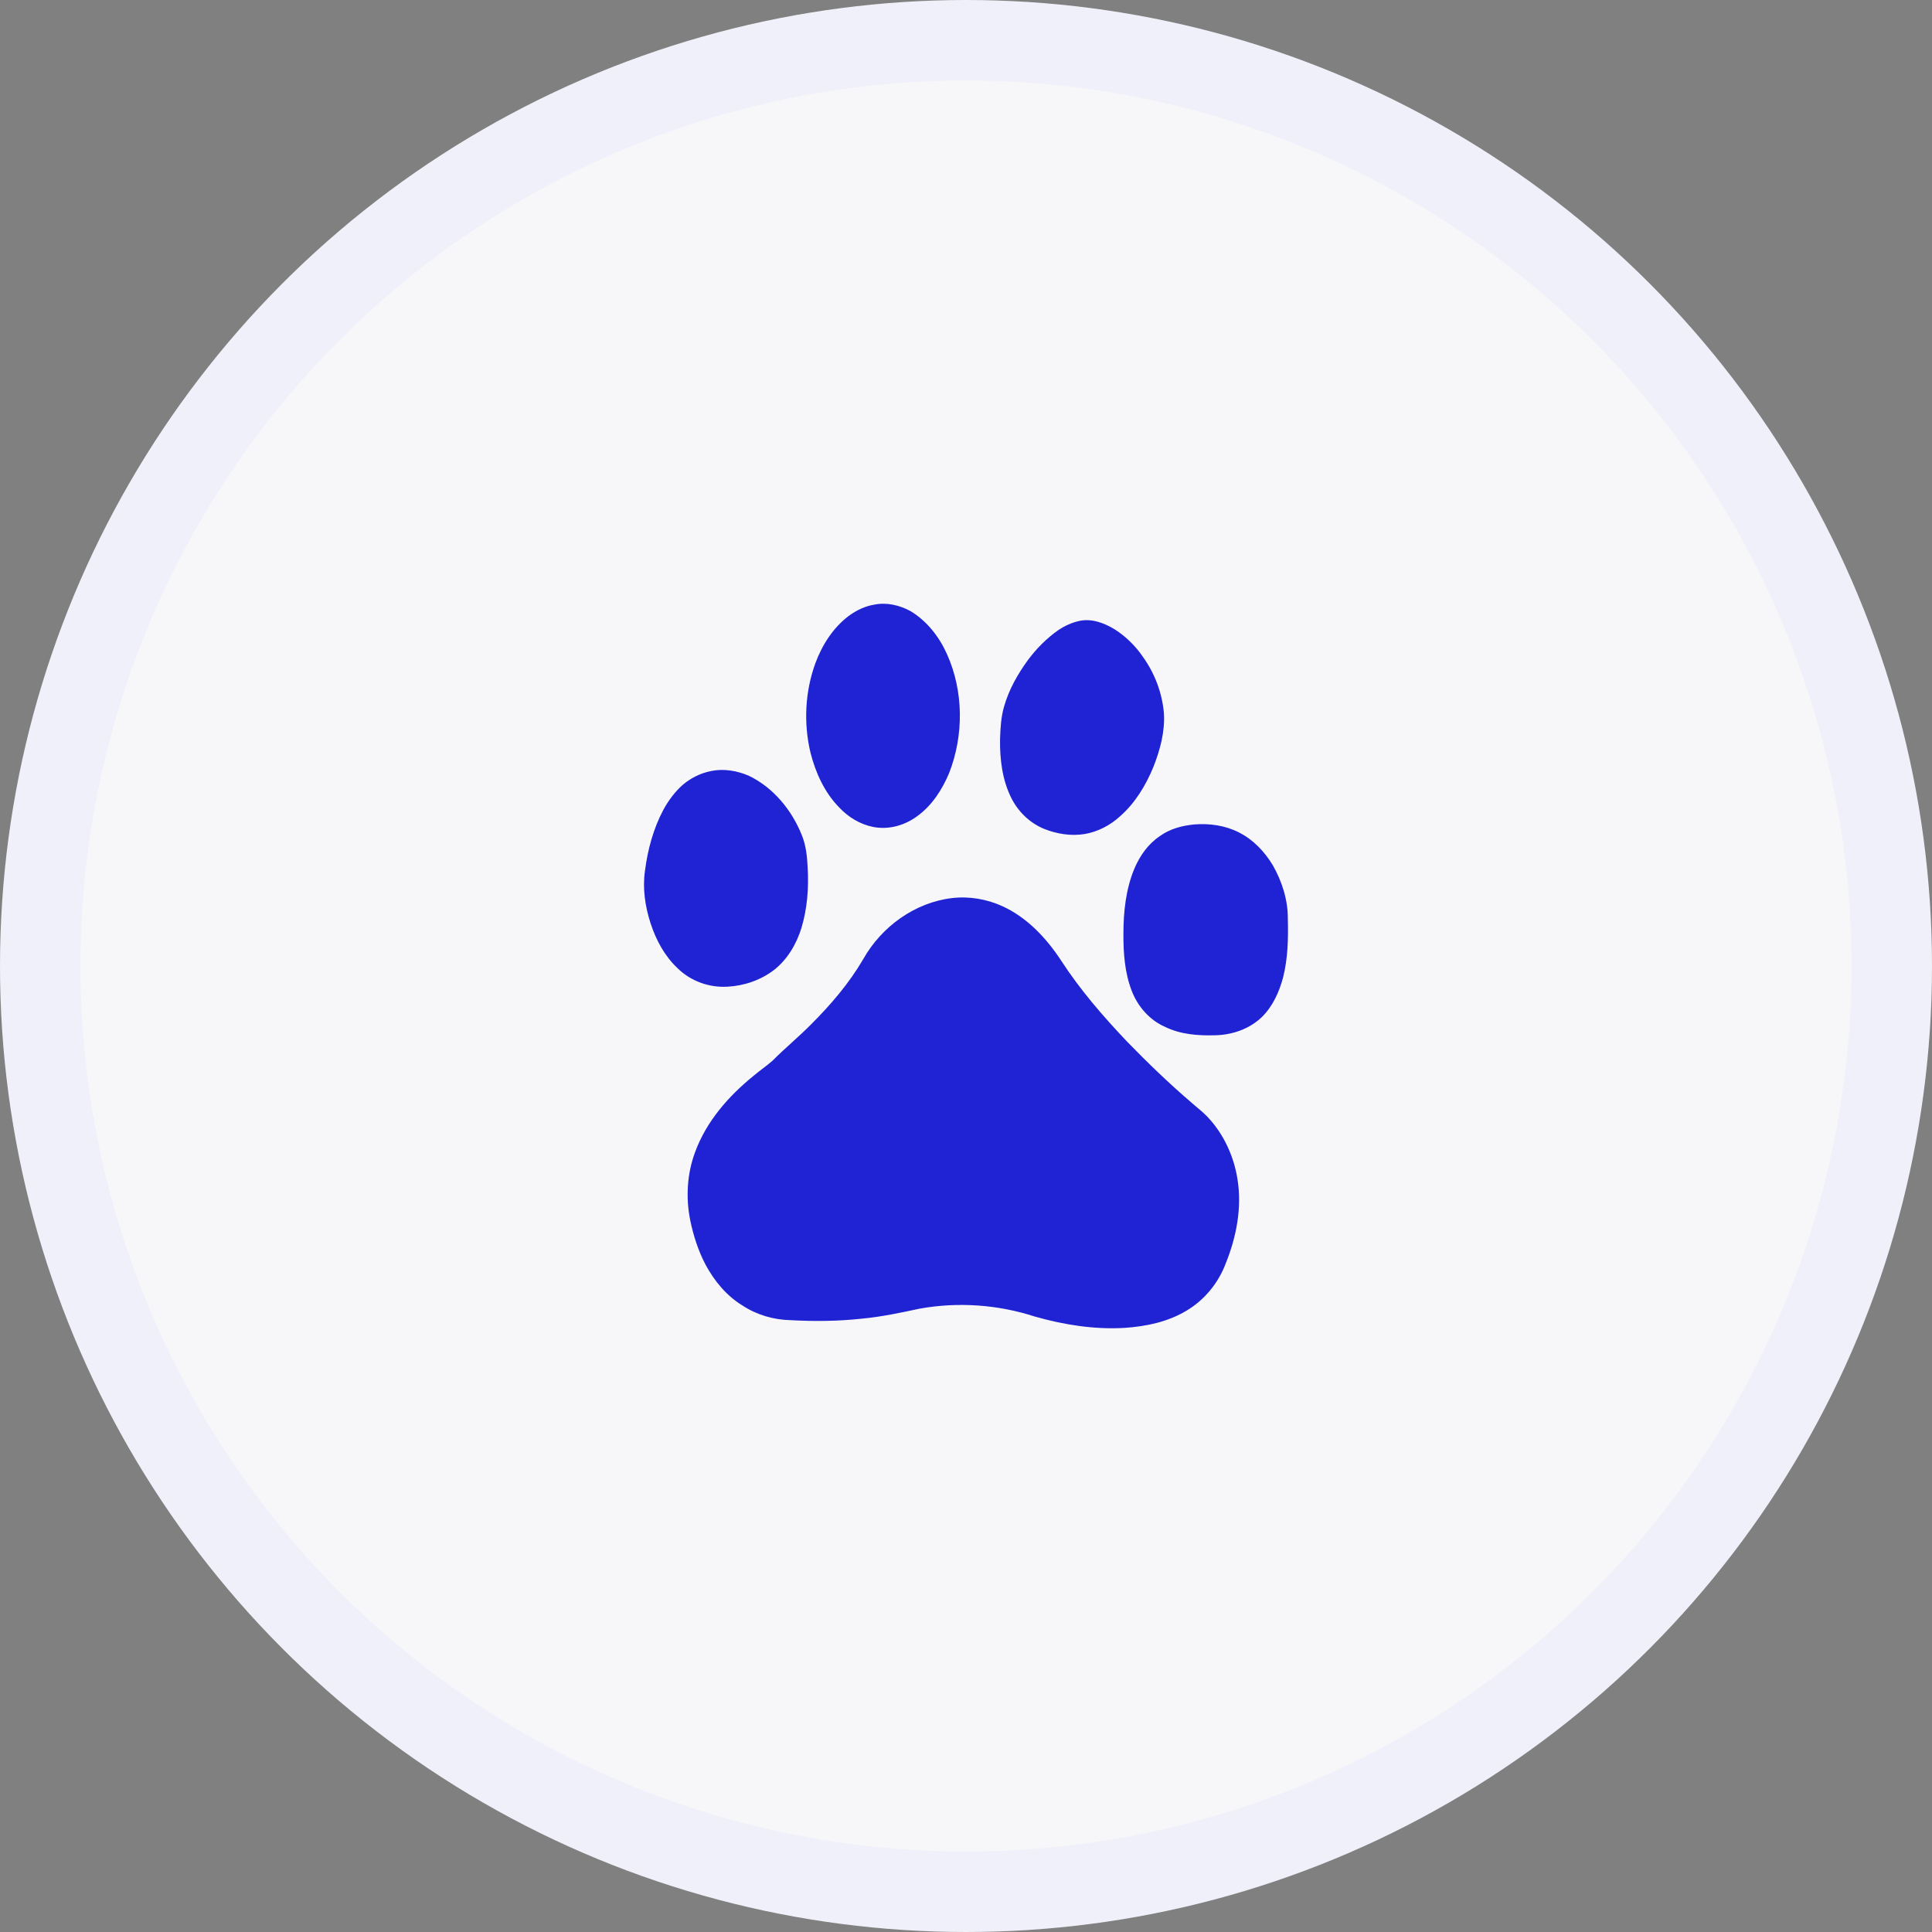 <?xml version="1.0" encoding="UTF-8"?>
<svg width="48px" height="48px" viewBox="0 0 48 48" version="1.1" xmlns="http://www.w3.org/2000/svg" xmlns:xlink="http://www.w3.org/1999/xlink">
    <rect x="0" y="0" width="48" height="48" fill="#808080" stroke="none"/>
    <!-- Generator: Sketch 51.3 (57544) - http://www.bohemiancoding.com/sketch -->
    <title>baidu</title>
    <desc>Created with Sketch.</desc>
    <defs>
        <polygon id="path-1" points="0 0 20 0 20 20 0 20"></polygon>
    </defs>
    <g id="Page-1" stroke="none" stroke-width="1" fill="none" fill-rule="evenodd">
        <g id="更多登录方式-2" transform="translate(-254, -568)">
            <g id="弹层" transform="translate(0, 510)">
                <g id="更多" transform="translate(78, 58)">
                    <g id="baidu" transform="translate(176, 0)">
                        <g id="Group-5">
                            <circle id="base-copy-5" stroke="#F0F0FA" stroke-width="2" fill="#F7F7FA" cx="24" cy="24" r="23"></circle>
                            <g id="Group-3-Copy" transform="translate(14, 14)">
                                <mask id="mask-2" fill="white">
                                    <use xlink:href="#path-1"></use>
                                </mask>
                                <g id="Clip-2"></g>
                                <path d="M9.649,8.313 C10.075,8.262 10.512,8.336 10.904,8.514 C11.51,8.79 11.989,9.297 12.357,9.855 C12.833,10.591 13.407,11.252 14.006,11.883 C14.522,12.413 15.055,12.927 15.615,13.406 C15.742,13.519 15.879,13.62 15.996,13.744 C16.394,14.162 16.652,14.713 16.744,15.29 C16.861,16.003 16.718,16.737 16.45,17.397 C16.266,17.882 15.921,18.3 15.482,18.561 C15.016,18.843 14.474,18.955 13.939,18.991 C13.186,19.035 12.433,18.915 11.708,18.709 C10.785,18.409 9.792,18.342 8.839,18.515 C8.366,18.617 7.892,18.717 7.41,18.762 C6.822,18.826 6.23,18.832 5.64,18.799 C5.22,18.79 4.798,18.668 4.444,18.433 C4.053,18.196 3.75,17.83 3.531,17.424 C3.348,17.077 3.227,16.699 3.148,16.314 C3.035,15.752 3.07,15.157 3.271,14.62 C3.552,13.855 4.104,13.23 4.72,12.73 C4.873,12.599 5.041,12.487 5.192,12.354 C5.504,12.038 5.848,11.759 6.159,11.442 C6.644,10.957 7.096,10.43 7.445,9.832 C7.904,9.017 8.734,8.422 9.649,8.313 M15.684,6.482 C16.058,6.454 16.444,6.509 16.782,6.682 C17.135,6.859 17.42,7.159 17.625,7.501 C17.85,7.899 17.997,8.353 17.996,8.817 C18.008,9.311 17.999,9.811 17.876,10.292 C17.779,10.652 17.618,11.006 17.352,11.267 C17.041,11.567 16.613,11.712 16.192,11.721 C15.768,11.734 15.328,11.701 14.941,11.51 C14.562,11.344 14.267,11.007 14.117,10.616 C13.944,10.169 13.909,9.681 13.911,9.204 C13.911,8.652 13.971,8.086 14.186,7.575 C14.321,7.257 14.529,6.965 14.814,6.774 C15.068,6.59 15.378,6.509 15.684,6.482 M3.668,5.156 C3.981,5.091 4.311,5.147 4.603,5.273 C5.211,5.564 5.672,6.123 5.924,6.756 C6.027,7.013 6.054,7.292 6.067,7.566 C6.095,8.066 6.056,8.574 5.912,9.053 C5.787,9.458 5.562,9.839 5.231,10.098 C4.898,10.353 4.488,10.492 4.076,10.514 C3.624,10.542 3.16,10.378 2.832,10.053 C2.514,9.755 2.3,9.357 2.164,8.941 C2.028,8.523 1.961,8.074 2.024,7.635 C2.092,7.106 2.234,6.582 2.484,6.114 C2.611,5.883 2.77,5.669 2.966,5.496 C3.168,5.326 3.411,5.206 3.668,5.156 M12.803,1.43 C13.114,1.356 13.43,1.475 13.696,1.637 C13.972,1.813 14.212,2.049 14.398,2.323 C14.691,2.731 14.877,3.223 14.918,3.73 C14.944,4.187 14.82,4.637 14.655,5.057 C14.466,5.516 14.201,5.952 13.83,6.278 C13.583,6.505 13.277,6.665 12.949,6.721 C12.613,6.776 12.264,6.721 11.947,6.596 C11.59,6.452 11.292,6.166 11.12,5.814 C10.9,5.37 10.839,4.86 10.846,4.367 C10.855,4.093 10.869,3.814 10.947,3.55 C11.067,3.13 11.285,2.746 11.539,2.398 C11.752,2.112 12.006,1.856 12.296,1.653 C12.451,1.55 12.622,1.471 12.803,1.43 M7.728,1.021 C8.033,0.96 8.35,1.036 8.622,1.183 C9.026,1.427 9.333,1.816 9.527,2.251 C9.943,3.172 9.948,4.27 9.58,5.209 C9.407,5.619 9.157,6.009 8.798,6.27 C8.485,6.507 8.078,6.622 7.693,6.545 C7.369,6.481 7.073,6.301 6.846,6.057 C6.484,5.687 6.262,5.197 6.135,4.695 C5.962,3.964 6.001,3.181 6.258,2.477 C6.426,2.021 6.699,1.596 7.083,1.305 C7.274,1.164 7.494,1.057 7.728,1.021" id="Fill-1" fill="#2023D3" mask="url(#mask-2)"></path>
                            </g>
                        </g>
                    </g>
                </g>
            </g>
        </g>
    </g>
</svg>